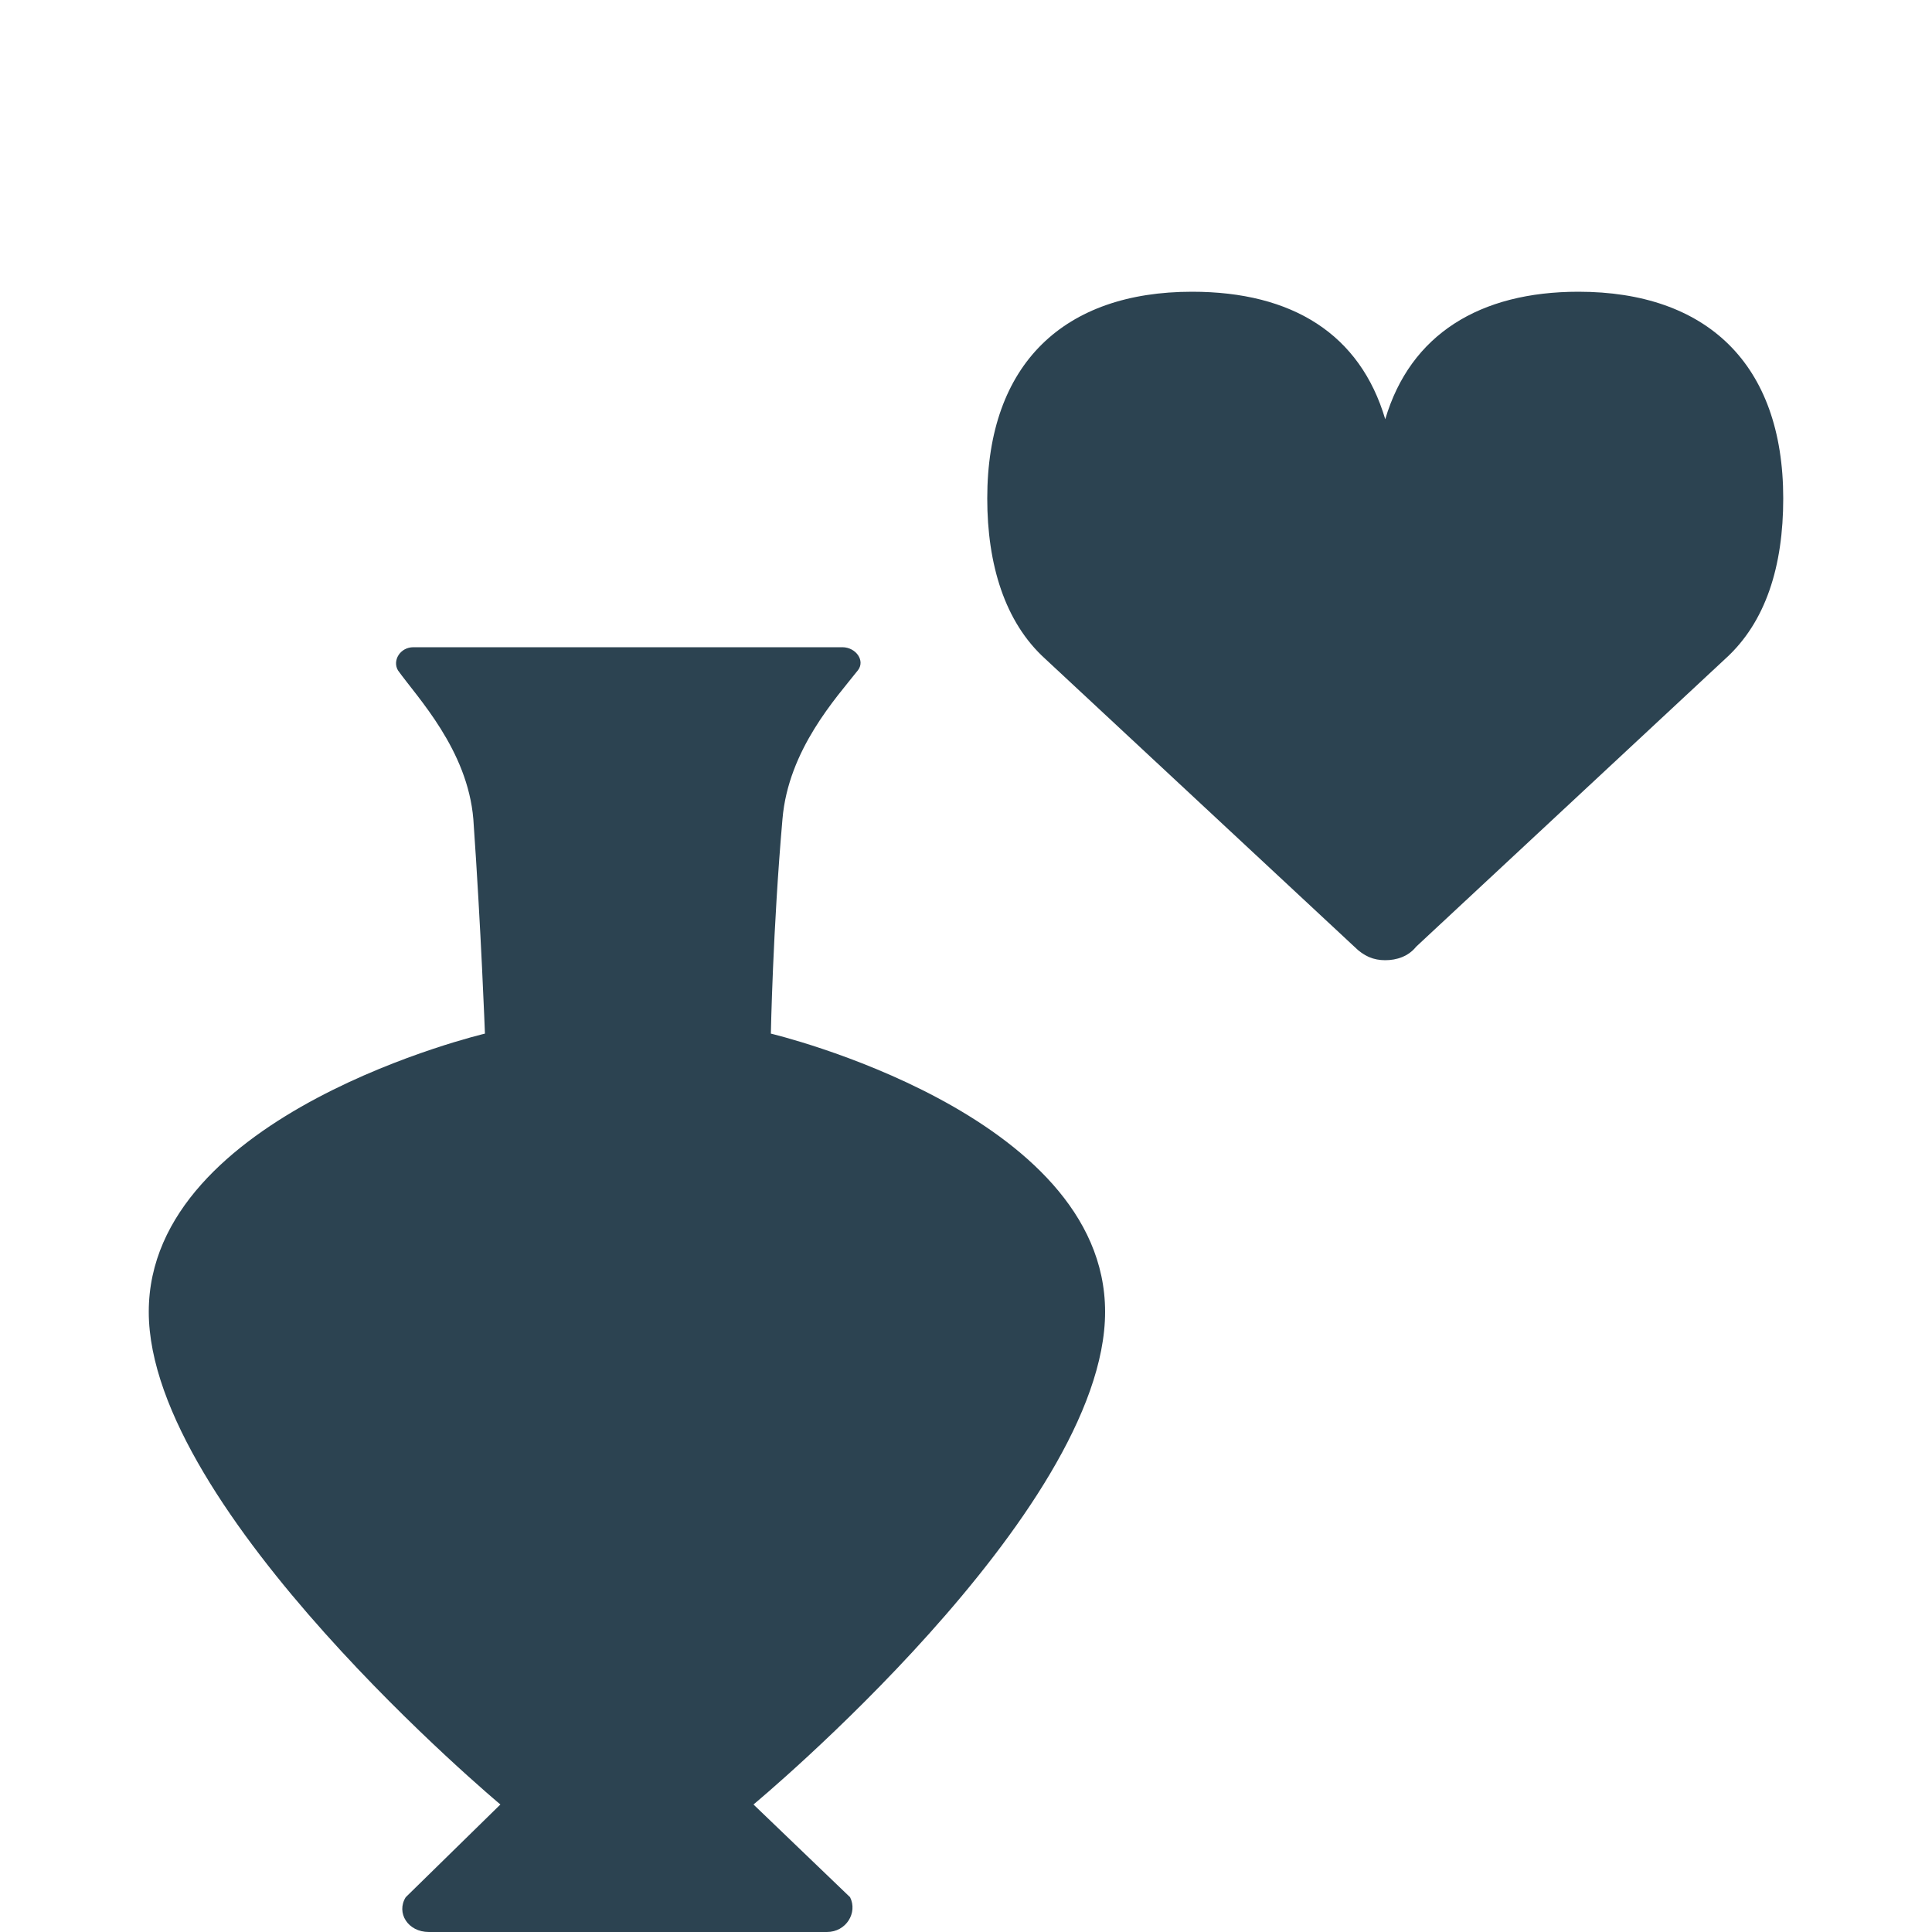 <?xml version="1.0" encoding="utf-8"?>
<!-- Generator: Adobe Illustrator 18.1.1, SVG Export Plug-In . SVG Version: 6.00 Build 0)  -->
<!DOCTYPE svg PUBLIC "-//W3C//DTD SVG 1.1//EN" "http://www.w3.org/Graphics/SVG/1.1/DTD/svg11.dtd">
<svg version="1.1" id="Layer_1" xmlns="http://www.w3.org/2000/svg" xmlns:xlink="http://www.w3.org/1999/xlink" x="0px" y="0px"
	 viewBox="0 0 100 100" enable-background="new 0 0 100 100" xml:space="preserve">
<g>
	<path fill="#2C4351" d="M81.7,15.1c-5.1,0-8.7,2.2-10,6.6c-1.3-4.4-4.8-6.6-10-6.6c-6.6,0-10.6,3.7-10.6,10.7c0,3.4,0.9,6.4,3,8.3
		l16,14.9c0.5,0.5,1,0.7,1.6,0.7c0.6,0,1.2-0.2,1.6-0.7l16-14.9c2.1-1.9,3-4.8,3-8.3C92.3,18.8,88.3,15.1,81.7,15.1z"/>
	<path fill="#2C4351" d="M39.9,53.5c0,0,0.1-5.4,0.6-11.1c0.3-3.6,2.8-6.3,3.9-7.7c0.4-0.5-0.1-1.2-0.8-1.2h-6.6H28h-6.6
		c-0.7,0-1.1,0.7-0.8,1.2c1,1.4,3.6,4.1,3.9,7.7c0.4,5.7,0.6,11.1,0.6,11.1S7.7,57.6,7.7,67.9c0,10.3,18.2,25.5,18.2,25.5L21,98.2
		c-0.5,0.8,0.1,1.8,1.2,1.8h8.4h3.8h8.4c1,0,1.6-1,1.2-1.8L39,93.4c0,0,18.2-15.1,18.2-25.5C57.2,57.6,39.9,53.5,39.9,53.5z"/>
</g>
</svg>
